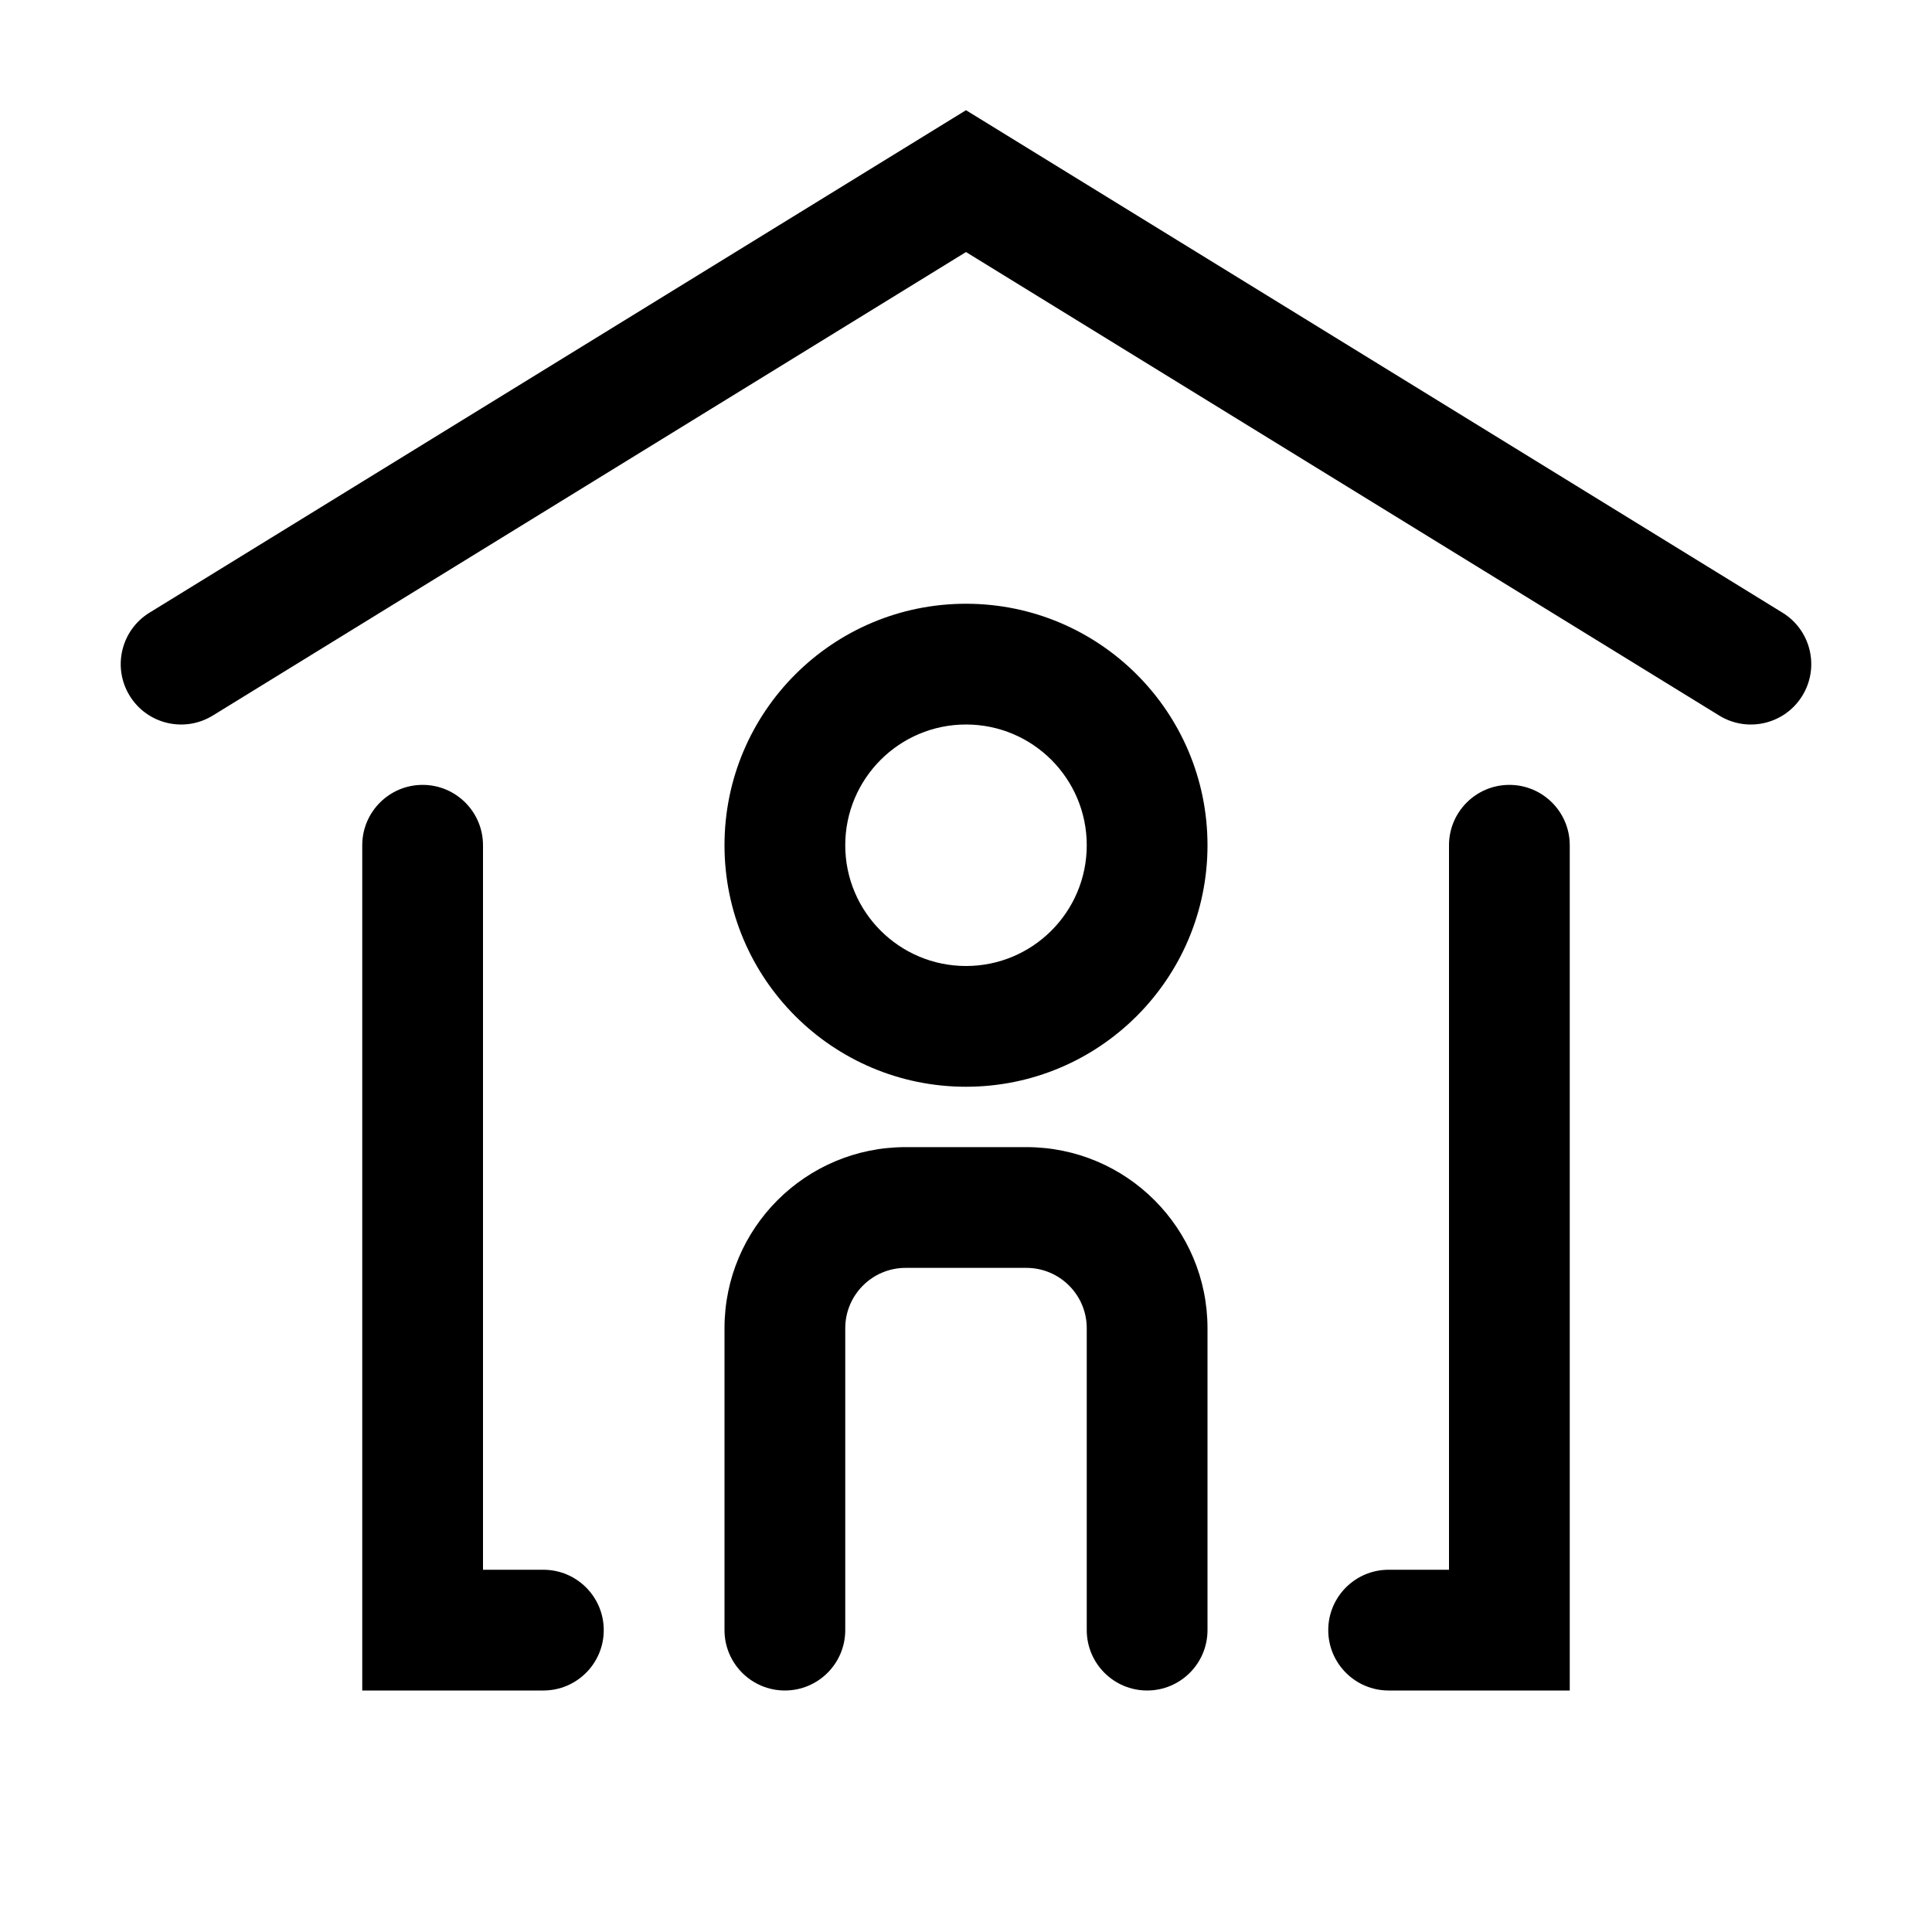 <svg width="24" height="24" viewBox="0 0 24 24" fill="none" xmlns="http://www.w3.org/2000/svg">
<path fill-rule="evenodd" clip-rule="evenodd" d="M12 1.369L22.143 7.611C22.496 7.828 22.606 8.29 22.389 8.643C22.172 8.996 21.71 9.106 21.357 8.889L12 3.131L2.643 8.889C2.29 9.106 1.828 8.996 1.611 8.643C1.394 8.29 1.504 7.828 1.857 7.611L12 1.369ZM15 16.5V20.25C15 20.664 14.664 21 14.25 21C13.836 21 13.5 20.664 13.5 20.25V16.5C13.5 16.086 13.164 15.75 12.75 15.75H11.25C10.836 15.75 10.5 16.086 10.5 16.5V20.25C10.5 20.664 10.164 21 9.75 21C9.336 21 9 20.664 9 20.25V16.5C9 15.257 10.007 14.25 11.25 14.25H12.75C13.993 14.25 15 15.257 15 16.5ZM15 10.5C15 12.157 13.657 13.5 12 13.5C10.343 13.5 9 12.157 9 10.5C9 8.843 10.343 7.5 12 7.5C13.657 7.5 15 8.843 15 10.5ZM10.5 10.5C10.5 11.328 11.172 12 12 12C12.829 12 13.5 11.328 13.5 10.5C13.5 9.672 12.829 9 12 9C11.172 9 10.5 9.672 10.5 10.5ZM19.5 10.5V21H17.25C16.836 21 16.5 20.664 16.5 20.25C16.5 19.836 16.836 19.5 17.25 19.5H18V10.5C18 10.086 18.336 9.75 18.75 9.75C19.164 9.75 19.5 10.086 19.5 10.5ZM5.25 9.75C5.664 9.75 6 10.086 6 10.5V19.5H6.75C7.164 19.5 7.5 19.836 7.5 20.25C7.5 20.664 7.164 21 6.75 21H4.5V10.5C4.5 10.086 4.836 9.75 5.25 9.75Z" fill="currentColor"/>
</svg>
